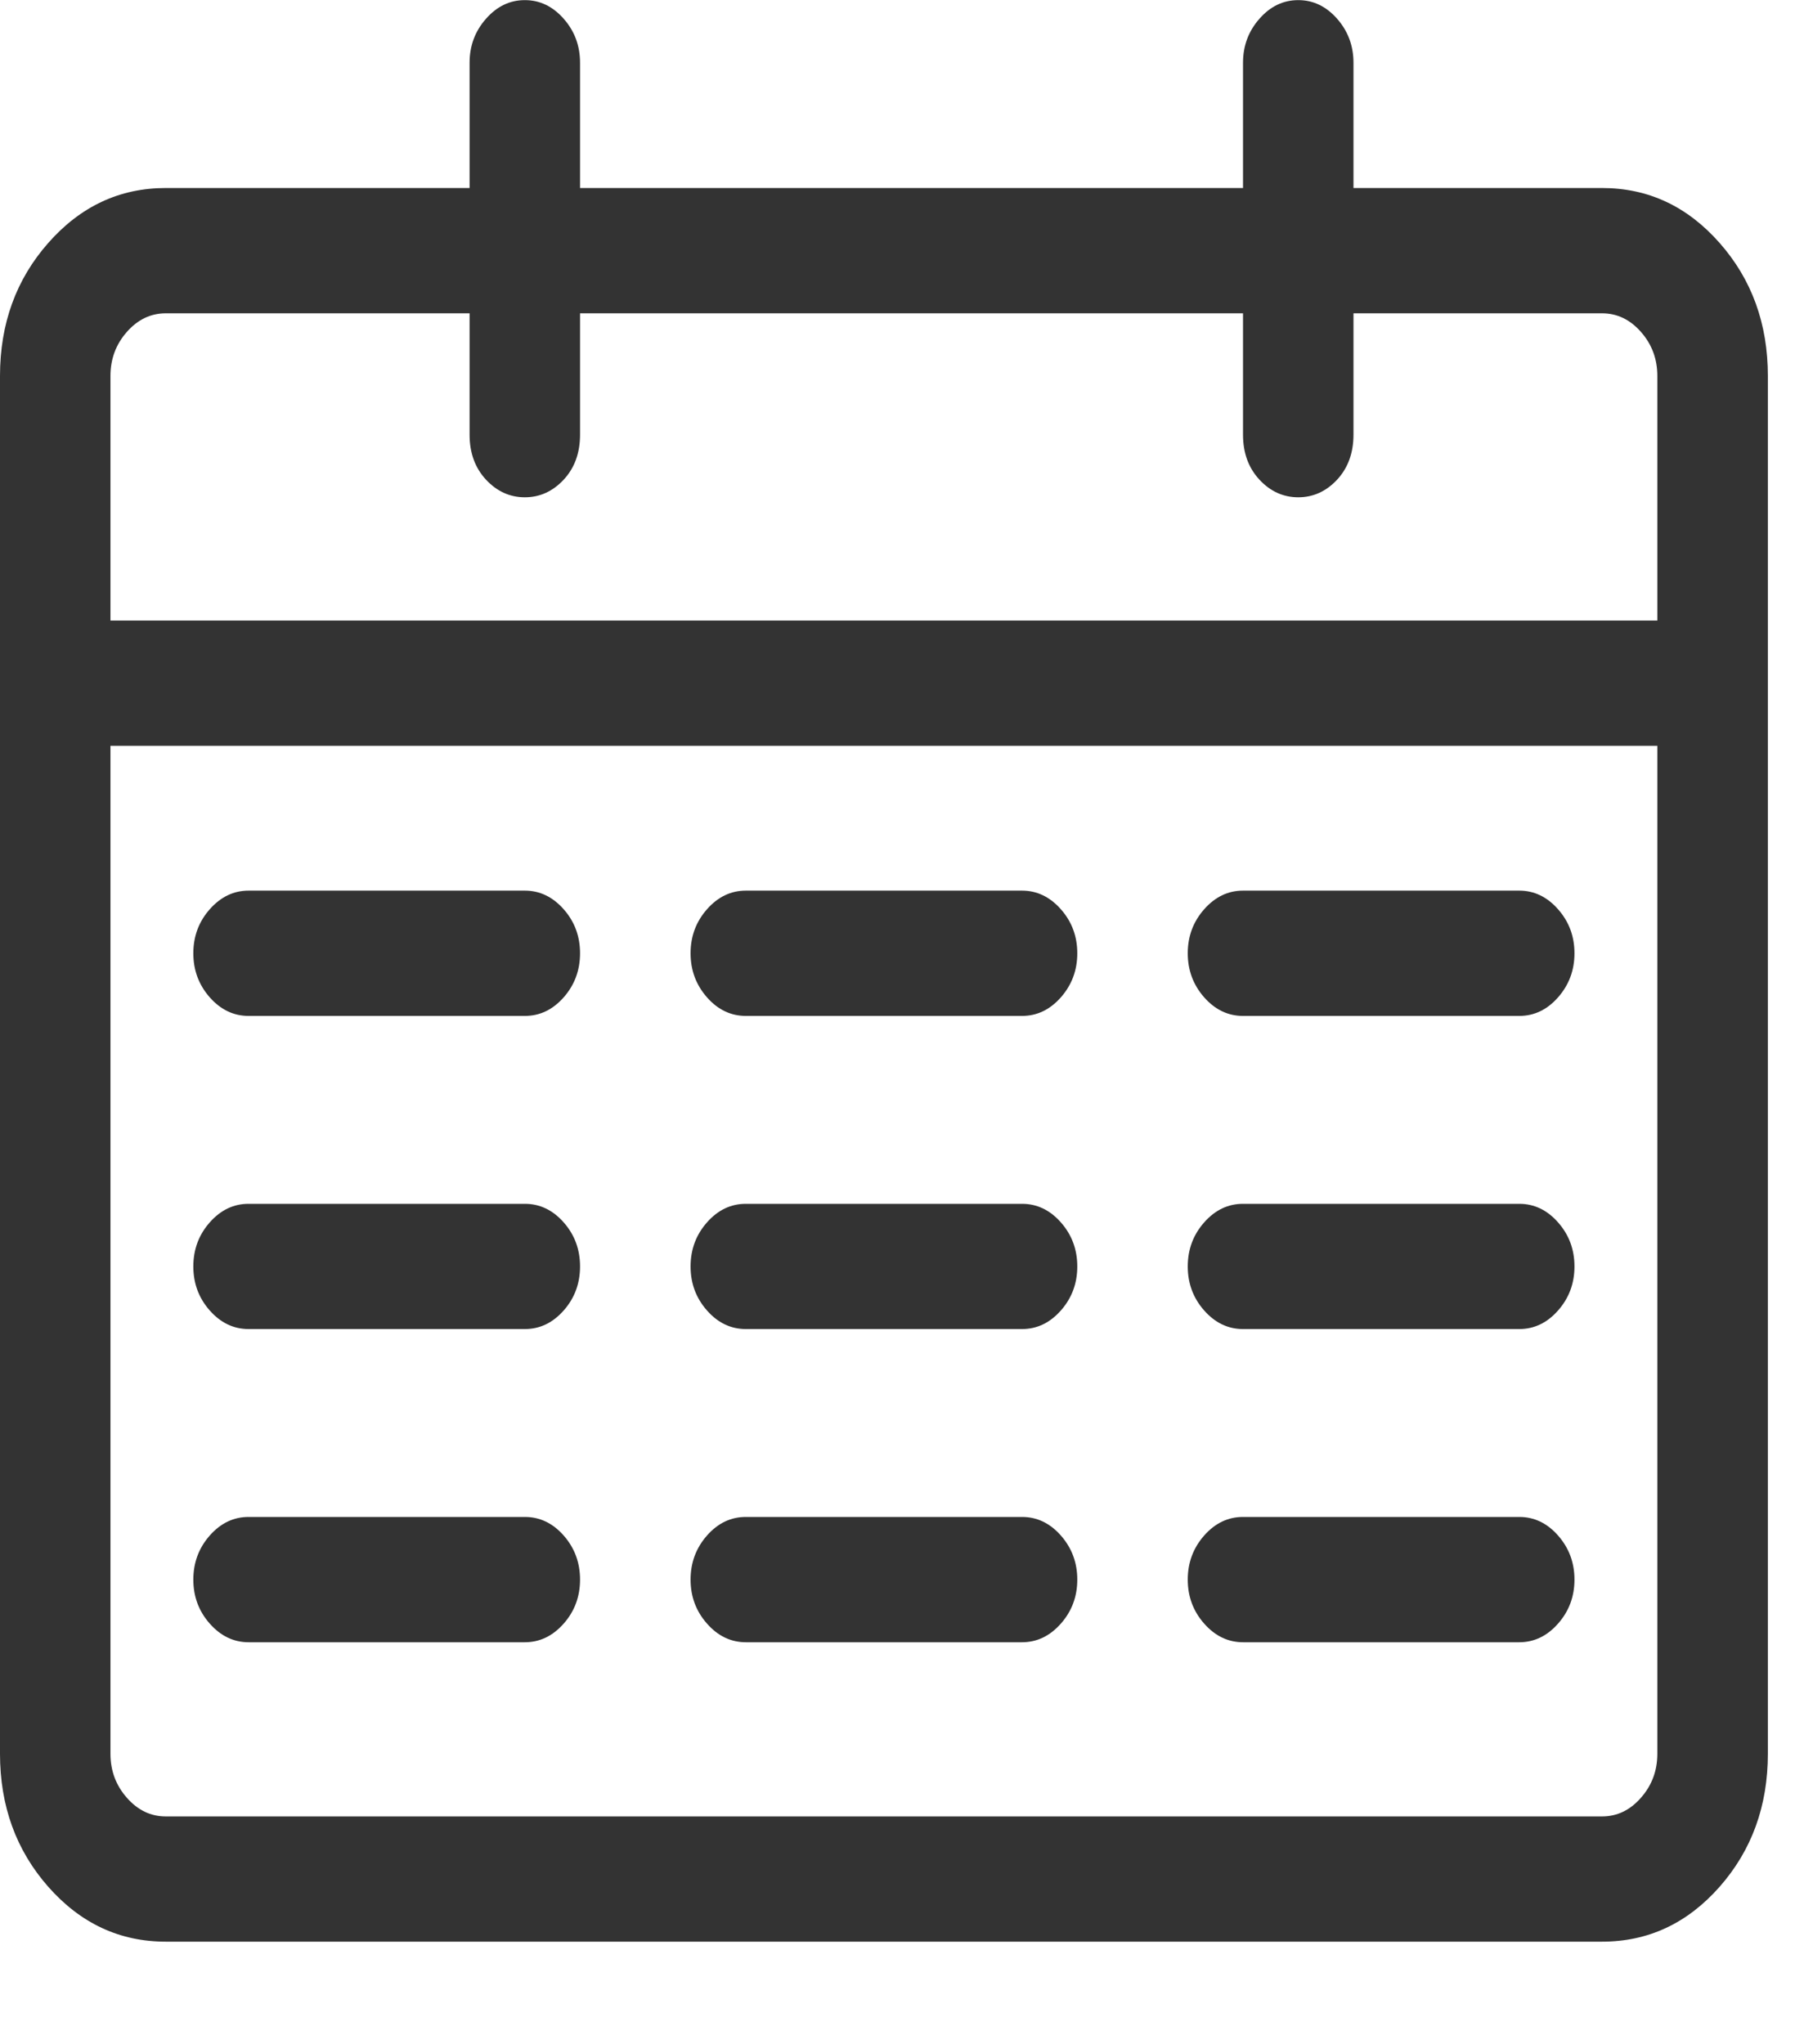 <svg width="30" height="34" viewBox="0 0 30 34" fill="none" xmlns="http://www.w3.org/2000/svg">
<path d="M7.809 1.044V3.127H2.756C1.991 3.127 1.34 3.431 0.804 4.039C0.268 4.646 0 5.384 0 6.252V29.169C0 30.037 0.268 30.775 0.804 31.383C1.34 31.99 1.991 32.294 2.756 32.294H26.642C27.408 32.294 28.059 31.99 28.595 31.383C29.131 30.775 29.399 30.037 29.399 29.169V6.252C29.399 5.384 29.131 4.646 28.595 4.039C28.059 3.431 27.408 3.127 26.642 3.127H22.508V1.044C22.508 0.762 22.417 0.518 22.236 0.312C22.054 0.105 21.838 0.002 21.59 0.002C21.341 0.002 21.125 0.105 20.944 0.312C20.762 0.518 20.671 0.762 20.671 1.044V3.127H9.646V1.044C9.646 0.762 9.556 0.518 9.374 0.312C9.192 0.105 8.977 0.002 8.728 0.002C8.479 0.002 8.264 0.105 8.082 0.312C7.9 0.518 7.809 0.762 7.809 1.044ZM27.561 6.252V10.321H1.837V6.252C1.837 5.97 1.928 5.726 2.11 5.52C2.292 5.314 2.507 5.211 2.756 5.211H7.809V7.229C7.809 7.533 7.9 7.782 8.082 7.978C8.264 8.173 8.479 8.271 8.728 8.271C8.977 8.271 9.192 8.173 9.374 7.978C9.556 7.782 9.646 7.533 9.646 7.229V5.211H20.671V7.229C20.671 7.533 20.762 7.782 20.944 7.978C21.125 8.173 21.341 8.271 21.59 8.271C21.838 8.271 22.054 8.173 22.236 7.978C22.417 7.782 22.508 7.533 22.508 7.229V5.211H26.642C26.891 5.211 27.107 5.314 27.288 5.52C27.47 5.726 27.561 5.97 27.561 6.252ZM1.837 29.169V12.405H27.561V29.169C27.561 29.451 27.47 29.695 27.288 29.901C27.107 30.108 26.891 30.211 26.642 30.211H2.756C2.507 30.211 2.292 30.108 2.11 29.901C1.928 29.695 1.837 29.451 1.837 29.169ZM3.215 15.855C3.215 16.137 3.306 16.381 3.488 16.588C3.67 16.794 3.885 16.897 4.134 16.897H8.728C8.977 16.897 9.192 16.794 9.374 16.588C9.556 16.381 9.646 16.137 9.646 15.855C9.646 15.573 9.556 15.329 9.374 15.123C9.192 14.917 8.977 14.813 8.728 14.813H4.134C3.885 14.813 3.67 14.917 3.488 15.123C3.306 15.329 3.215 15.573 3.215 15.855ZM4.134 22.105C3.885 22.105 3.67 22.002 3.488 21.796C3.306 21.59 3.215 21.346 3.215 21.064C3.215 20.781 3.306 20.537 3.488 20.331C3.67 20.125 3.885 20.022 4.134 20.022H8.728C8.977 20.022 9.192 20.125 9.374 20.331C9.556 20.537 9.646 20.781 9.646 21.064C9.646 21.346 9.556 21.59 9.374 21.796C9.192 22.002 8.977 22.105 8.728 22.105H4.134ZM3.215 26.272C3.215 26.554 3.306 26.798 3.488 27.004C3.67 27.21 3.885 27.314 4.134 27.314H8.728C8.977 27.314 9.192 27.21 9.374 27.004C9.556 26.798 9.646 26.554 9.646 26.272C9.646 25.99 9.556 25.746 9.374 25.539C9.192 25.333 8.977 25.23 8.728 25.23H4.134C3.885 25.23 3.67 25.333 3.488 25.539C3.306 25.746 3.215 25.99 3.215 26.272ZM12.403 16.897C12.154 16.897 11.938 16.794 11.757 16.588C11.575 16.381 11.484 16.137 11.484 15.855C11.484 15.573 11.575 15.329 11.757 15.123C11.938 14.917 12.154 14.813 12.403 14.813H16.996C17.245 14.813 17.46 14.917 17.642 15.123C17.824 15.329 17.915 15.573 17.915 15.855C17.915 16.137 17.824 16.381 17.642 16.588C17.46 16.794 17.245 16.897 16.996 16.897H12.403ZM11.484 21.064C11.484 21.346 11.575 21.59 11.757 21.796C11.938 22.002 12.154 22.105 12.403 22.105H16.996C17.245 22.105 17.46 22.002 17.642 21.796C17.824 21.59 17.915 21.346 17.915 21.064C17.915 20.781 17.824 20.537 17.642 20.331C17.46 20.125 17.245 20.022 16.996 20.022H12.403C12.154 20.022 11.938 20.125 11.757 20.331C11.575 20.537 11.484 20.781 11.484 21.064ZM12.403 27.314C12.154 27.314 11.938 27.21 11.757 27.004C11.575 26.798 11.484 26.554 11.484 26.272C11.484 25.99 11.575 25.746 11.757 25.539C11.938 25.333 12.154 25.23 12.403 25.23H16.996C17.245 25.23 17.46 25.333 17.642 25.539C17.824 25.746 17.915 25.99 17.915 26.272C17.915 26.554 17.824 26.798 17.642 27.004C17.46 27.21 17.245 27.314 16.996 27.314H12.403ZM19.752 15.855C19.752 16.137 19.843 16.381 20.025 16.588C20.207 16.794 20.422 16.897 20.671 16.897H25.265C25.513 16.897 25.729 16.794 25.91 16.588C26.092 16.381 26.183 16.137 26.183 15.855C26.183 15.573 26.092 15.329 25.91 15.123C25.729 14.917 25.513 14.813 25.265 14.813H20.671C20.422 14.813 20.207 14.917 20.025 15.123C19.843 15.329 19.752 15.573 19.752 15.855ZM20.671 22.105C20.422 22.105 20.207 22.002 20.025 21.796C19.843 21.59 19.752 21.346 19.752 21.064C19.752 20.781 19.843 20.537 20.025 20.331C20.207 20.125 20.422 20.022 20.671 20.022H25.265C25.513 20.022 25.729 20.125 25.91 20.331C26.092 20.537 26.183 20.781 26.183 21.064C26.183 21.346 26.092 21.59 25.91 21.796C25.729 22.002 25.513 22.105 25.265 22.105H20.671ZM19.752 26.272C19.752 26.554 19.843 26.798 20.025 27.004C20.207 27.21 20.422 27.314 20.671 27.314H25.265C25.513 27.314 25.729 27.21 25.91 27.004C26.092 26.798 26.183 26.554 26.183 26.272C26.183 25.99 26.092 25.746 25.91 25.539C25.729 25.333 25.513 25.23 25.265 25.23H20.671C20.422 25.23 20.207 25.333 20.025 25.539C19.843 25.746 19.752 25.99 19.752 26.272Z" fill="#333333"/>
</svg>
